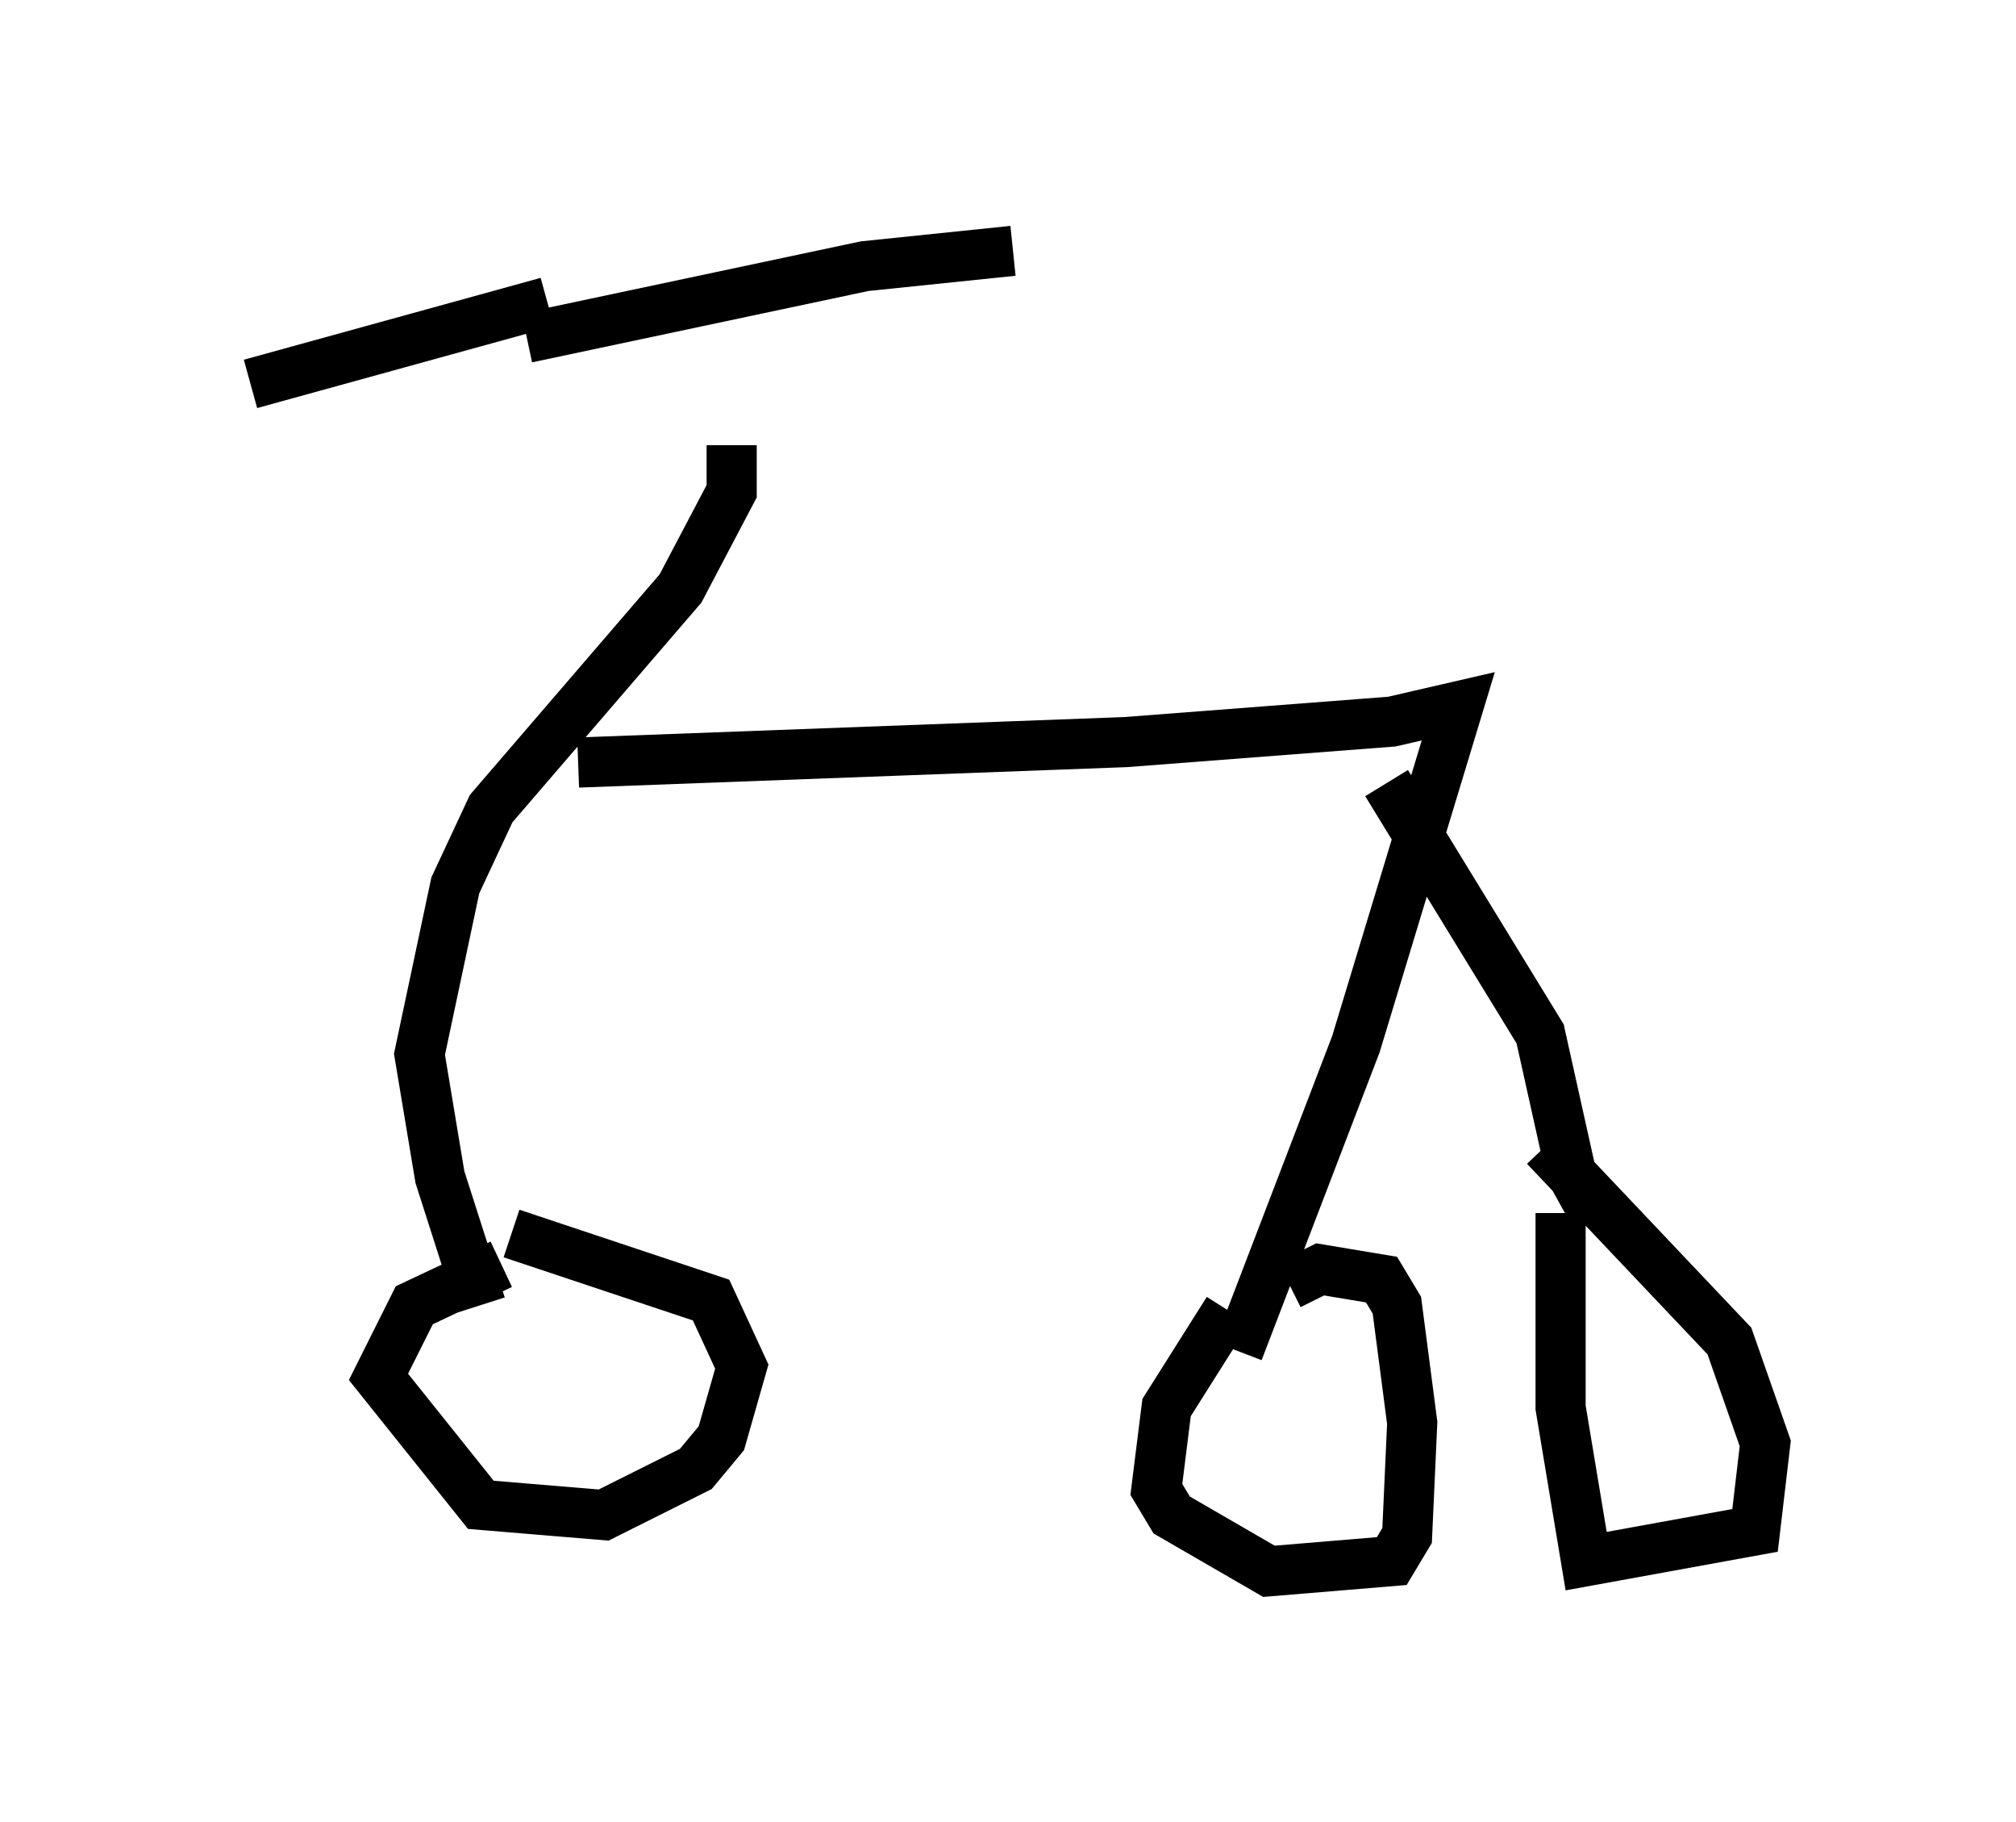 <?xml version="1.0" encoding="utf-8" ?>
<svg baseProfile="full" height="36.338" version="1.1" width="40.217" xmlns="http://www.w3.org/2000/svg" xmlns:ev="http://www.w3.org/2001/xml-events" xmlns:xlink="http://www.w3.org/1999/xlink"><defs /><rect fill="white" height="36.338" width="40.217" x="0" y="0" /><path d="M9.9, 7.756 m4.696, 1.123 l0.0, 0.919 -1.021, 1.94 l-3.777, 4.39 -0.715, 1.531 l-0.715, 3.369 0.408, 2.45 l0.817, 2.552 m1.94, -10.821 l10.923, -0.408 5.308, -0.408 l1.327, -0.306 -2.042, 6.738 l-2.348, 6.125 m2.96, -11.331 l3.063, 5.002 0.613, 2.756 l0.51, 0.919 m-7.35, 1.838 l-1.225, 1.94 -0.204, 1.633 l0.306, 0.51 1.94, 1.123 l2.45, -0.204 0.306, -0.51 l0.102, -2.246 -0.306, -2.348 l-0.306, -0.51 -1.225, -0.204 l-0.613, 0.306 m5.41, -1.429 l0.0, 3.879 0.51, 3.063 l3.369, -0.613 0.204, -1.735 l-0.715, -2.042 -3.675, -3.879 m-20.825, 2.348 l-1.735, 0.817 -0.715, 1.429 l2.042, 2.552 2.45, 0.204 l1.838, -0.919 0.51, -0.613 l0.408, -1.429 -0.613, -1.327 l-3.981, -1.327 m0.306, -17.865 l6.738, -1.429 2.96, -0.306 m-9.29, 1.021 l-5.921, 1.633 " fill="none" stroke="black" stroke-width="1" /></svg>